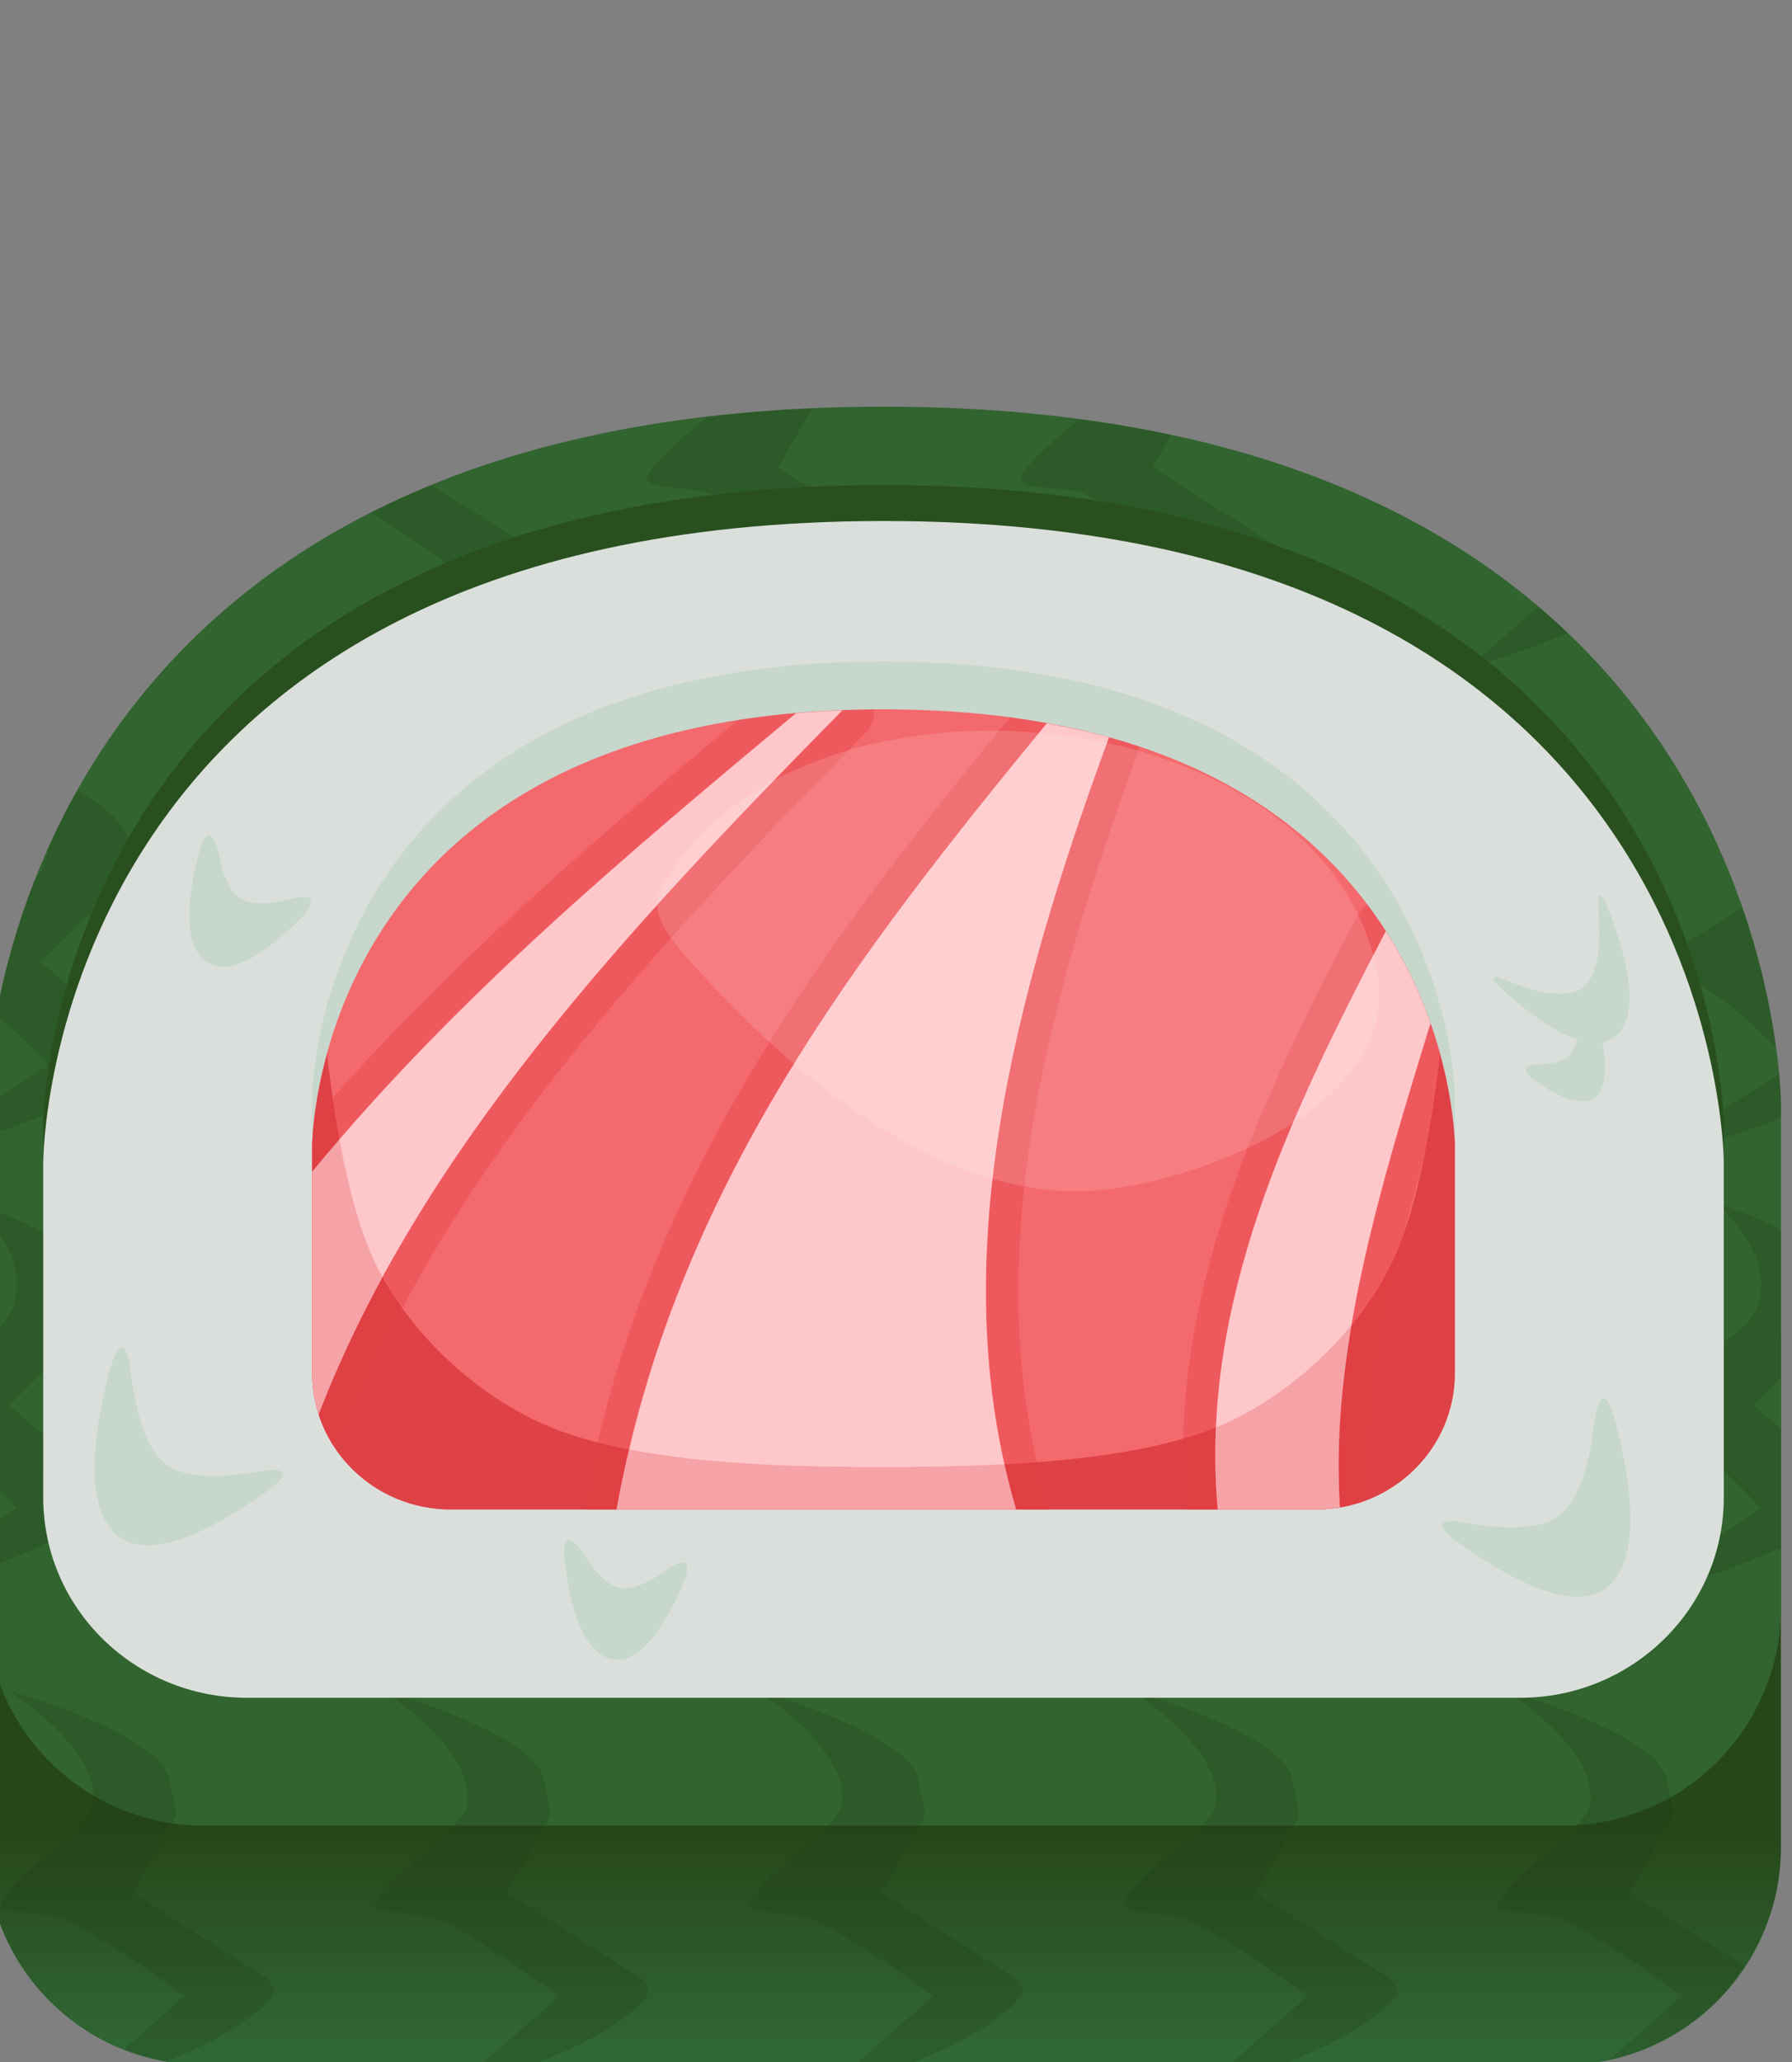 <?xml version="1.0" encoding="UTF-8" standalone="no"?>
<!-- Created with Inkscape (http://www.inkscape.org/) -->

<svg
   width="300"
   height="345"
   viewBox="0 0 79.375 91.281"
   version="1.1"
   id="svg1"
   inkscape:export-filename="watermelon.svg"
   inkscape:export-xdpi="96"
   inkscape:export-ydpi="96"
   xmlns:inkscape="http://www.inkscape.org/namespaces/inkscape"
   xmlns:sodipodi="http://sodipodi.sourceforge.net/DTD/sodipodi-0.dtd"
   xmlns:xlink="http://www.w3.org/1999/xlink"
   xmlns="http://www.w3.org/2000/svg"
   xmlns:svg="http://www.w3.org/2000/svg">
  <rect x="0" y="0" width="79.375" height="91.281" fill="#808080" stroke="none"/>
  <sodipodi:namedview
     id="namedview1"
     pagecolor="#505050"
     bordercolor="#ffffff"
     borderopacity="1"
     inkscape:showpageshadow="0"
     inkscape:pageopacity="0"
     inkscape:pagecheckerboard="1"
     inkscape:deskcolor="#505050"
     inkscape:document-units="px">
    <inkscape:page
       x="0"
       y="0"
       width="79.375"
       height="91.281"
       id="page2"
       margin="0"
       bleed="0" />
  </sodipodi:namedview>
  <defs
     id="defs1">
    <linearGradient
       inkscape:collect="always"
       xlink:href="#linearGradient266"
       id="linearGradient254"
       gradientUnits="userSpaceOnUse"
       gradientTransform="translate(-1478.174,-23.103)"
       x1="150"
       y1="305"
       x2="150"
       y2="345" />
    <linearGradient
       id="linearGradient266"
       inkscape:collect="always">
      <stop
         style="stop-color:#264718;stop-opacity:1;"
         offset="0"
         id="stop265" />
      <stop
         style="stop-color:#316837;stop-opacity:1;"
         offset="1"
         id="stop266" />
    </linearGradient>
    <inkscape:path-effect
       effect="fillet_chamfer"
       id="path-effect240"
       is_visible="true"
       lpeversion="1"
       nodesatellites_param="F,0,0,1,0,10.334,0,1 @ F,0,0,1,0,0,0,1 @ F,0,0,1,0,7.745,0,1 @ F,0,0,1,0,1.007,0,1"
       radius="0"
       unit="px"
       method="auto"
       mode="F"
       chamfer_steps="1"
       flexible="false"
       use_knot_distance="true"
       apply_no_radius="true"
       apply_with_radius="true"
       only_selected="false"
       hide_knots="false" />
    <inkscape:path-effect
       effect="fillet_chamfer"
       id="path-effect242"
       is_visible="true"
       lpeversion="1"
       nodesatellites_param="F,0,0,1,0,10.334,0,1 @ F,0,0,1,0,0,0,1 @ F,0,0,1,0,7.745,0,1 @ F,0,0,1,0,1.007,0,1"
       radius="0"
       unit="px"
       method="auto"
       mode="F"
       chamfer_steps="1"
       flexible="false"
       use_knot_distance="true"
       apply_no_radius="true"
       apply_with_radius="true"
       only_selected="false"
       hide_knots="false" />
    <inkscape:path-effect
       effect="fillet_chamfer"
       id="path-effect244"
       is_visible="true"
       lpeversion="1"
       nodesatellites_param="F,0,0,1,0,10.334,0,1 @ F,0,0,1,0,0,0,1 @ F,0,0,1,0,7.745,0,1 @ F,0,0,1,0,1.007,0,1"
       radius="0"
       unit="px"
       method="auto"
       mode="F"
       chamfer_steps="1"
       flexible="false"
       use_knot_distance="true"
       apply_no_radius="true"
       apply_with_radius="true"
       only_selected="false"
       hide_knots="false" />
    <inkscape:path-effect
       effect="fillet_chamfer"
       id="path-effect247"
       is_visible="true"
       lpeversion="1"
       nodesatellites_param="F,0,0,1,0,10.334,0,1 @ F,0,0,1,0,0,0,1 @ F,0,0,1,0,7.745,0,1 @ F,0,0,1,0,1.007,0,1"
       radius="0"
       unit="px"
       method="auto"
       mode="F"
       chamfer_steps="1"
       flexible="false"
       use_knot_distance="true"
       apply_no_radius="true"
       apply_with_radius="true"
       only_selected="false"
       hide_knots="false" />
    <inkscape:path-effect
       effect="fillet_chamfer"
       id="path-effect250"
       is_visible="true"
       lpeversion="1"
       nodesatellites_param="F,0,0,1,0,10.334,0,1 @ F,0,0,1,0,0,0,1 @ F,0,0,1,0,7.745,0,1 @ F,0,0,1,0,1.007,0,1"
       radius="0"
       unit="px"
       method="auto"
       mode="F"
       chamfer_steps="1"
       flexible="false"
       use_knot_distance="true"
       apply_no_radius="true"
       apply_with_radius="true"
       only_selected="false"
       hide_knots="false" />
    <inkscape:path-effect
       effect="fillet_chamfer"
       id="path-effect254"
       is_visible="true"
       lpeversion="1"
       nodesatellites_param="F,0,0,1,0,10.334,0,1 @ F,0,0,1,0,0,0,1 @ F,0,0,1,0,7.745,0,1 @ F,0,0,1,0,1.007,0,1"
       radius="0"
       unit="px"
       method="auto"
       mode="F"
       chamfer_steps="1"
       flexible="false"
       use_knot_distance="true"
       apply_no_radius="true"
       apply_with_radius="true"
       only_selected="false"
       hide_knots="false" />
  </defs>
  <g
     inkscape:label="Layer 1"
     inkscape:groupmode="layer"
     id="layer1">
    <g
       id="g4"
       transform="matrix(0.265,0,0,0.265,391.1,6.113)">
      <path
         class="cls-2"
         d="m -1478.174,201.347 v 84.17 a 36.38,36.38 0 0 0 36.38,36.38 h 227.24 a 36.38,36.38 0 0 0 36.38,-36.38 v -84.17 c 0,0 0,-137.83 -150,-137.83 -150,0 -150,137.83 -150,137.83 z"
         id="path152"
         style="display:inline;fill:url(#linearGradient254);fill-opacity:1" />
      <path
         class="cls-2"
         d="m -1478.174,161.347 v 84.17 c 0,20.092 16.288,36.38 36.38,36.38 h 227.24 c 20.092,0 36.38,-16.288 36.38,-36.38 v -84.17 c 0,0 0,-116.482 -150,-116.482 -150,0 -150,116.482 -150,116.482 z"
         id="path153"
         style="fill:#31642f;fill-opacity:1"
         sodipodi:nodetypes="csssscsc" />
      <path
         id="path403"
         style="fill:#1f3c15;fill-opacity:0.24;stroke-width:2.014;stroke-linejoin:round"
         d="m -1340.137,45.158 c -6.127,0.268 -11.952,0.764 -17.547,1.424 -3.826,3.389 -8.389,6.914 -10.059,9.959 -0.447,2.497 7.218,1.4 10.619,2.92 7.109,3.176 20.096,12.787 20.096,12.787 l -18.453,16.219 c 0,0 26.297,-7.119 33.113,-16.225 0.867,-2.344 -1.646,-3.345 -2.994,-4.262 -6.8,-4.326 -13.6,-8.652 -20.4,-12.979 1.863,-3.29 3.765,-6.552 5.625,-9.844 z m 44.566,1.83 c -3.73,3.264 -7.997,6.629 -9.6,9.553 -0.447,2.497 7.216,1.4 10.617,2.92 7.109,3.176 20.096,12.787 20.096,12.787 l -18.453,16.219 c 0,0 26.297,-7.119 33.113,-16.225 0.867,-2.344 -1.646,-3.345 -2.994,-4.262 -6.8,-4.326 -13.6,-8.652 -20.4,-12.979 1.023,-1.807 2.045,-3.614 3.088,-5.406 -4.897,-1.047 -10.087,-1.894 -15.467,-2.607 z m -108.098,10.98 c -3.566,1.457 -7.004,2.987 -10.236,4.627 6.745,4.064 14.307,9.652 14.307,9.652 l -18.453,16.219 c 0,0 26.297,-7.119 33.113,-16.225 0.867,-2.344 -1.646,-3.345 -2.994,-4.262 -5.246,-3.337 -10.491,-6.675 -15.736,-10.012 z m 184.92,20.311 -11.592,10.187 c 0,0 8.137,-2.25 16.527,-5.77 -1.568,-1.498 -3.226,-2.966 -4.936,-4.418 z m -244.24,30.773 c -1.808,3.22 -3.398,6.412 -4.801,9.543 -0.182,1.708 -0.789,3.45 -2.039,5.16 -0.057,0.057 -0.145,0.12 -0.205,0.178 -3.353,8.555 -5.242,16.237 -6.398,22.523 4.486,3.878 8.721,8.418 8.721,8.418 l -10.463,6.664 v 5.172 c 8.943,-2.941 19.503,-7.08 25.125,-11.84 1.881,-2.344 -0.199,-3.345 -1.15,-4.262 -4.928,-4.326 -9.857,-8.652 -14.785,-12.979 4.241,-4.246 8.57,-8.401 12.756,-12.705 0.888,-2.082 1.048,-4.152 1.643,-6.229 0.84,-3.583 -3.512,-6.983 -8.402,-9.645 z m 278.352,19.445 c -5.509,3.6 -12.282,7.413 -15.479,10.672 -1.527,2.497 6.609,1.4 9.354,2.92 4.176,2.313 8.922,7.016 11.775,9.957 -0.789,-5.91 -2.371,-14.095 -5.65,-23.549 z m 6.168,27.824 -23.197,14.773 c 0,0 12.012,-2.932 23.492,-7.416 v -2.332 c 0,0 -5e-4,-1.83 -0.295,-5.025 z m -10.434,21.58 c 0,0 12.198,10.444 5.299,19.889 -4.707,4.703 -17.138,10.662 -21.799,15.414 -1.527,2.497 6.609,1.4 9.354,2.92 5.735,3.176 14.564,12.787 14.564,12.787 l -25.471,16.219 c 0,0 16.06,-3.907 28.781,-9.621 v -19.82 c -1.528,-1.341 -3.056,-2.682 -4.584,-4.023 1.524,-1.526 3.048,-3.053 4.584,-4.566 v -24.797 c -5.292,-2.672 -10.729,-4.4 -10.729,-4.4 z m -289.271,0.793 v 1.516 c 3.153,3.58 8.006,10.805 3.057,17.58 -0.802,0.802 -1.882,1.649 -3.057,2.512 v 23.365 c 2.945,2.817 5.176,5.244 5.176,5.244 l -5.176,3.295 v 6.699 c 7.534,-2.744 15.318,-6.174 19.838,-10 1.881,-2.344 -0.199,-3.345 -1.15,-4.262 -4.928,-4.326 -9.857,-8.652 -14.785,-12.979 4.241,-4.246 8.57,-8.401 12.756,-12.705 0.888,-2.082 1.046,-4.152 1.641,-6.229 1.524,-6.503 -13.256,-12.259 -18.299,-14.037 z" />
      <path
         class="cls-2"
         d="m -1468.623,165.062 v 56.039 c 0,18.473 15.251,33.448 34.064,33.448 h 212.772 c 18.813,0 34.064,-14.975 34.064,-33.448 v -56.039 c 0,0 0,-107.095 -140.449,-107.095 -140.449,0 -140.449,107.095 -140.449,107.095 z"
         id="path154"
         style="fill:#294f1f;fill-opacity:1;stroke-width:0.928"
         sodipodi:nodetypes="csssscsc" />
      <path
         id="path399"
         style="fill:#1f3c15;fill-opacity:0.24;stroke-width:1.843;stroke-linejoin:round"
         d="m -3563.297,465.238 c 0,0 16.716,8.749 13.902,16.661 -2.672,3.94 -12.526,8.932 -15.131,12.913 -0.447,2.092 7.216,1.173 10.617,2.446 7.109,2.661 20.096,10.712 20.096,10.712 l -10.066,7.414 a 36.38,30.477 0 0 0 7.143,1.695 c 7.006,-2.397 14.407,-5.558 17.584,-9.114 0.867,-1.964 -1.644,-2.802 -2.992,-3.57 -6.8,-3.624 -13.602,-7.248 -20.402,-10.873 2.404,-3.557 4.936,-7.038 7.26,-10.643 -0.013,-1.744 -0.748,-3.478 -1.053,-5.218 -1.538,-6.5 -26.957,-12.424 -26.957,-12.424 z m 62.57,0 c 0,0 16.716,8.749 13.902,16.661 -2.672,3.94 -12.526,8.932 -15.131,12.913 -0.447,2.092 7.216,1.173 10.617,2.446 7.109,2.661 20.096,10.712 20.096,10.712 l -13.285,9.783 h 8.41 c 7.537,-2.454 16.059,-5.898 19.535,-9.788 0.867,-1.964 -1.644,-2.802 -2.992,-3.57 -6.8,-3.624 -13.602,-7.248 -20.402,-10.873 2.404,-3.557 4.936,-7.038 7.26,-10.643 -0.013,-1.744 -0.748,-3.478 -1.053,-5.218 -1.538,-6.5 -26.957,-12.424 -26.957,-12.424 z m 62.57,0 c 0,0 16.716,8.749 13.902,16.661 -2.672,3.94 -12.526,8.932 -15.131,12.913 -0.447,2.092 7.216,1.173 10.617,2.446 7.109,2.661 20.096,10.712 20.096,10.712 l -13.285,9.783 h 8.41 c 7.537,-2.454 16.059,-5.898 19.535,-9.788 0.867,-1.964 -1.644,-2.802 -2.992,-3.57 -6.8,-3.624 -13.602,-7.248 -20.402,-10.873 2.404,-3.557 4.936,-7.038 7.26,-10.643 -0.013,-1.744 -0.748,-3.478 -1.053,-5.218 -1.538,-6.5 -26.957,-12.424 -26.957,-12.424 z m 62.57,0 c 0,0 16.716,8.749 13.902,16.661 -2.672,3.94 -12.526,8.932 -15.131,12.913 -0.447,2.092 7.216,1.173 10.617,2.446 7.109,2.661 20.096,10.712 20.096,10.712 l -13.285,9.783 h 8.41 c 7.537,-2.454 16.059,-5.898 19.535,-9.788 0.867,-1.964 -1.644,-2.802 -2.992,-3.57 -6.8,-3.624 -13.602,-7.248 -20.402,-10.873 2.404,-3.557 4.936,-7.038 7.26,-10.643 -0.013,-1.744 -0.748,-3.478 -1.053,-5.218 -1.538,-6.5 -26.957,-12.424 -26.957,-12.424 z m 62.57,0 c 0,0 16.716,8.749 13.902,16.661 -2.672,3.94 -12.526,8.932 -15.131,12.913 -0.447,2.092 7.216,1.173 10.617,2.446 7.109,2.661 20.096,10.712 20.096,10.712 l -12.129,8.932 a 36.38,30.477 0 0 0 22.629,-13.129 c -6.411,-3.417 -12.823,-6.834 -19.234,-10.251 2.404,-3.557 4.935,-7.038 7.26,-10.643 -0.013,-1.744 -0.748,-3.478 -1.053,-5.218 -1.538,-6.5 -26.957,-12.424 -26.957,-12.424 z"
         transform="matrix(1,0,0,1.194,2088.83,-296.147)" />
      <path
         class="cls-2"
         d="m -1468.623,171.062 v 56.039 c 0,18.473 15.251,33.448 34.064,33.448 h 212.772 c 18.813,0 34.064,-14.975 34.064,-33.448 v -56.039 c 0,0 0,-107.095 -140.449,-107.095 -140.449,0 -140.449,107.095 -140.449,107.095 z"
         id="path155"
         style="fill:#dbdfdb;fill-opacity:1;stroke-width:0.928"
         sodipodi:nodetypes="csssscsc" />
      <path
         class="cls-2"
         d="m -1423.669,160.244 v 38.102 c 0,12.56 10.369,22.742 23.161,22.742 h 144.668 c 12.791,0 23.161,-10.182 23.161,-22.742 v -38.102 c 0,0 0,-72.816 -95.495,-72.816 -95.495,0 -95.495,72.816 -95.495,72.816 z"
         id="path157"
         style="fill:#c7d7cc;fill-opacity:1;stroke-width:0.631"
         sodipodi:nodetypes="csssscsc" />
      <path
         class="cls-2"
         d="m -1423.669,168.244 v 38.102 c 0,12.56 10.369,22.742 23.161,22.742 h 144.668 c 12.791,0 23.161,-10.182 23.161,-22.742 v -38.102 c 0,0 0,-72.816 -95.495,-72.816 -95.495,0 -95.495,72.816 -95.495,72.816 z"
         id="path158"
         style="fill:#f4696d;fill-opacity:1;stroke-width:0.631"
         sodipodi:nodetypes="csssscsc" />
      <path
         id="path165"
         style="fill:#de4146;fill-opacity:1;stroke:none;stroke-width:5;stroke-linejoin:round"
         d="m -1421.182,153.01 c -2.42,8.874 -2.486,15.232 -2.486,15.232 v 38.104 c 0,12.56 10.369,22.742 23.16,22.742 h 144.668 c 12.791,0 23.16,-10.182 23.16,-22.742 V 168.243 c 0,0 -0.067,-6.359 -2.486,-15.232 -1.438,12.734 -4.022,27.396 -8.723,36.268 -5.571,10.515 -15.053,19.474 -25.713,24.762 -14.414,7.149 -39.094,7.979 -58.909,7.963 -19.593,-0.015 -43.822,-0.815 -58.236,-7.963 -10.66,-5.287 -20.142,-14.247 -25.713,-24.762 -4.7,-8.872 -7.285,-23.533 -8.723,-36.268 z"
         sodipodi:nodetypes="ccssssccssassc" />
      <path
         id="path166"
         style="fill:#e33c43;fill-opacity:0.353;stroke-linejoin:round"
         d="m -1329.717,95.464 c -8.315,0.071 -15.932,0.672 -22.84,1.76 -24.694,20.638 -49.307,41.727 -70.773,66.664 -0.299,2.663 -0.338,4.355 -0.338,4.355 v 38.104 c 0,4.249 1.208,8.211 3.273,11.613 a 5.401,5.401 0 0 0 2.842,-2.814 c 16.479,-42.729 50.475,-79.334 86.357,-115.764 a 5.401,5.401 0 0 0 1.478,-3.918 z m 22.654,1.336 c -30.959,37.819 -61.256,77.357 -71.045,131.326 a 5.401,5.401 0 0 0 0.109,0.963 h 77.357 a 5.401,5.401 0 0 0 -0.193,-1.52 c -11.498,-39.215 -0.711,-81.699 15.424,-125.609 a 5.401,5.401 0 0 0 0.068,-0.268 c -6.418,-2.151 -13.641,-3.819 -21.721,-4.893 z m 8.301,6.969 c 0.401,0.083 0.777,0.176 1.172,0.262 -14.396,40.251 -24.449,80.687 -15.391,119.658 h -53.174 c 10.399,-47.769 37.944,-83.932 67.393,-119.92 z m 51.5,24.324 a 5.401,5.401 0 0 0 -1.738,1.889 c -16.234,31.031 -31.773,63.189 -28.715,99.107 h 21.875 c 3.305,0 6.442,-0.691 9.287,-1.916 -1.126,-21.94 5.193,-45.514 12.506,-69.633 -1.627,-7.814 -5.216,-18.816 -13.215,-29.447 z m -130.644,5.297 c -15.689,18.128 -29.667,37.104 -40.361,57.574 v -16.295 c 12.375,-14.83 26.06,-28.336 40.361,-41.279 z m 133.85,10.873 c 0.587,1.313 1.12,2.603 1.596,3.867 -7.69,25 -15.323,50.418 -14.92,75.559 h -9.678 c -1.022,-27.347 9.727,-53.26 23.002,-79.426 z" />
      <path
         id="path168"
         style="fill:#fec7ca;fill-opacity:1;stroke:none;stroke-width:5;stroke-linejoin:round"
         d="m -1335.043,95.593 c -2.671,0.103 -5.255,0.271 -7.768,0.49 -28.525,23.78 -56.993,47.625 -80.857,76.584 v 33.68 c 0,2.39 0.38,4.691 1.076,6.855 16.999,-44.077 51.6,-81.113 87.549,-117.609 z m 34.154,2.17 c -31.592,38.498 -62.178,77.692 -71.906,131.326 h 66.779 c -12.046,-41.084 -0.714,-84.764 15.537,-128.992 -3.267,-0.908 -6.763,-1.672 -10.41,-2.334 z m 56.674,34.723 c -16.247,31.054 -31.169,62.329 -28.094,96.604 h 16.469 c 1.348,0 2.662,-0.136 3.947,-0.354 -1.675,-26.119 6.733,-53.498 15.154,-80.879 -1.688,-4.809 -4.087,-10.077 -7.477,-15.371 z" />
      <path
         id="path169"
         style="fill:#ea7377;fill-opacity:0.42;stroke:none;stroke-width:5;stroke-linejoin:round"
         d="m -1419.111,167.262 c -1.536,1.782 -3.056,3.583 -4.557,5.404 v 33.68 c 0,0.701 0.044,1.393 0.107,2.078 0.022,0.238 0.054,0.473 0.084,0.709 0.056,0.448 0.125,0.891 0.207,1.33 0.05,0.265 0.099,0.531 0.158,0.793 0.101,0.448 0.219,0.889 0.346,1.326 0.06,0.206 0.108,0.416 0.174,0.619 3.033,-7.863 6.646,-15.493 10.707,-22.945 -0.184,-0.33 -0.398,-0.646 -0.574,-0.979 -2.995,-5.653 -5.125,-13.658 -6.652,-22.016 z m 169.168,31.004 c -5.367,6.561 -12.207,12.078 -19.658,15.773 -0.95,0.471 -1.949,0.912 -2.984,1.33 -0.2,4.524 -0.138,9.092 0.277,13.719 h 16.469 c 0.688,0 1.364,-0.044 2.037,-0.102 0.624,-0.059 1.24,-0.142 1.85,-0.244 0.02,-0.003 0.041,-0.004 0.061,-0.008 0,-6.5e-4 0,-0.001 0,-0.002 -0.641,-9.994 0.202,-20.174 1.949,-30.467 z m -120.756,20.803 c -0.778,3.284 -1.48,6.623 -2.096,10.02 h 66.779 c -0.737,-2.512 -1.381,-5.034 -1.947,-7.564 -7.016,0.371 -14.044,0.484 -20.547,0.479 -13.436,-0.01 -29.053,-0.39 -42.19,-2.934 z" />
      <path
         style="fill:#c7d7cc;fill-opacity:1;stroke:none;stroke-width:10.8;stroke-linejoin:round;stroke-dasharray:none;stroke-opacity:0.353"
         d="m 20.289,237.131 c -2.517,9.575 -4.702,23.305 1.789,27.804 6.122,4.243 17.824,-2.844 24.985,-8.074 3.453,-2.522 2.747,-3.771 -1.461,-3.015 -5.008,0.9 -11.32,1.421 -15,-0.596 -0.487,-0.267 -1.21,-0.815 -1.604,-1.206 -3.04,-3.016 -4.448,-9.083 -5.095,-14.458 -0.682,-5.662 -2.163,-5.973 -3.614,-0.455 z"
         id="path171"
         sodipodi:nodetypes="cacac"
         inkscape:path-effect="#path-effect240"
         inkscape:original-d="m 23.376624,227.27272 c 0,0 -11.623082,30.5069 -1.298702,37.66234 9.210737,6.38362 31.054813,-12.87994 31.054813,-12.87994 0,0 -17.164498,5.35837 -23.376623,0.64935 -6.964955,-5.2797 -6.379488,-25.43175 -6.379488,-25.43175 z"
         transform="translate(-1477.841,-31.158)" />
      <path
         style="fill:#c7d7cc;fill-opacity:1;stroke:none;stroke-width:10.8;stroke-linejoin:round;stroke-dasharray:none;stroke-opacity:0.353"
         d="m 20.289,237.131 c -2.517,9.575 -4.702,23.305 1.789,27.804 6.122,4.243 17.824,-2.844 24.985,-8.074 3.453,-2.522 2.747,-3.771 -1.461,-3.015 -5.008,0.9 -11.32,1.421 -15,-0.596 -0.487,-0.267 -1.21,-0.815 -1.604,-1.206 -3.04,-3.016 -4.448,-9.083 -5.095,-14.458 -0.682,-5.662 -2.163,-5.973 -3.614,-0.455 z"
         id="path173"
         sodipodi:nodetypes="cacac"
         inkscape:path-effect="#path-effect242"
         inkscape:original-d="m 23.376624,227.27272 c 0,0 -11.623082,30.5069 -1.298702,37.66234 9.210737,6.38362 31.054813,-12.87994 31.054813,-12.87994 0,0 -17.164498,5.35837 -23.376623,0.64935 -6.964955,-5.2797 -6.379488,-25.43175 -6.379488,-25.43175 z"
         transform="matrix(-1,0,0,1,-1185.517,-22.583)" />
      <path
         style="fill:#c7d7cc;fill-opacity:1;stroke:none;stroke-width:10.8;stroke-linejoin:round;stroke-dasharray:none;stroke-opacity:0.353"
         d="m 22.63,244.259 c -2.667,6.41 -4.657,14.446 -0.095,18.12 4.432,3.569 12.458,-0.17 18.097,-3.672 3.631,-2.255 2.898,-3.77 -1.374,-3.725 -3.141,0.034 -6.535,-0.319 -8.698,-1.674 -0.471,-0.295 -1.145,-0.905 -1.488,-1.342 -1.301,-1.656 -1.929,-4.096 -2.187,-6.61 -0.581,-5.662 -2.065,-6.363 -4.255,-1.098 z"
         id="path189"
         sodipodi:nodetypes="cacac"
         inkscape:path-effect="#path-effect244"
         inkscape:original-d="m 27.318432,235.05973 c 0,0 -12.98733,20.71247 -4.78296,27.319 7.316454,5.89154 24.424328,-8.12947 24.424328,-8.12947 0,0 -12.821427,2.429 -17.203688,-1.54479 -4.812197,-4.36365 -2.43768,-17.64474 -2.43768,-17.64474 z"
         transform="matrix(0.873,-0.219,0.108,0.958,-1489.006,-108.599)" />
      <path
         style="fill:#c7d7cc;fill-opacity:1;stroke:none;stroke-width:10.8;stroke-linejoin:round;stroke-dasharray:none;stroke-opacity:0.353"
         d="m 22.63,244.259 c -2.667,6.41 -4.657,14.446 -0.095,18.12 4.432,3.569 12.458,-0.17 18.097,-3.672 3.631,-2.255 2.898,-3.77 -1.374,-3.725 -3.141,0.034 -6.535,-0.319 -8.698,-1.674 -0.471,-0.295 -1.145,-0.905 -1.488,-1.342 -1.301,-1.656 -1.929,-4.096 -2.187,-6.61 -0.581,-5.662 -2.065,-6.363 -4.255,-1.098 z"
         id="path190"
         sodipodi:nodetypes="cacac"
         inkscape:path-effect="#path-effect247"
         inkscape:original-d="m 27.318432,235.05973 c 0,0 -12.98733,20.71247 -4.78296,27.319 7.316454,5.89154 24.424328,-8.12947 24.424328,-8.12947 0,0 -12.821427,2.429 -17.203688,-1.54479 -4.812197,-4.36365 -2.43768,-17.64474 -2.43768,-17.64474 z"
         transform="matrix(0.734,-0.52,0.447,0.854,-1507.15,41.795)" />
      <path
         style="fill:#c7d7cc;fill-opacity:1;stroke:none;stroke-width:10.8;stroke-linejoin:round;stroke-dasharray:none;stroke-opacity:0.353"
         d="m 19.271,236.753 c -4.247,10.961 -9.241,28.2 -1.33,33.696 7.609,5.286 21.808,-5.841 29.643,-12.994 3.158,-2.883 2.495,-3.736 -1.458,-2.107 -5.991,2.469 -14.37,5.029 -19.077,2.543 -0.491,-0.259 -1.218,-0.803 -1.612,-1.195 -3.826,-3.811 -4.071,-12.31 -3.515,-19.199 0.459,-5.685 -0.59,-6.064 -2.652,-0.744 z"
         id="path192"
         sodipodi:nodetypes="cacac"
         inkscape:path-effect="#path-effect250"
         inkscape:original-d="m 23.376624,227.27272 c 0,0 -17.3478887,34.90067 -5.434744,43.17706 10.870329,7.55192 35.190855,-18.39466 35.190855,-18.39466 0,0 -19.602068,10.77525 -26.933189,5.30024 -8.069592,-6.02651 -2.822922,-30.08264 -2.822922,-30.08264 z"
         transform="matrix(-0.635,0,0,0.635,-1194.746,-21.448)" />
      <path
         style="fill:#c7d7cc;fill-opacity:1;stroke:none;stroke-width:10.8;stroke-linejoin:round;stroke-dasharray:none;stroke-opacity:0.353"
         d="m 17.819,249.073 c -1.934,7.018 -3.199,15.771 1.226,18.895 3.833,2.706 10.746,-1.151 15.757,-4.756 3.47,-2.496 2.588,-4.124 -1.683,-4.173 -2.234,-0.025 -4.495,-0.308 -6.077,-1.136 -0.492,-0.257 -1.197,-0.832 -1.565,-1.248 -1.471,-1.666 -2.438,-4.342 -3.074,-7.099 -1.28,-5.553 -3.069,-5.982 -4.584,-0.483 z"
         id="path236"
         sodipodi:nodetypes="cacac"
         inkscape:path-effect="#path-effect254"
         inkscape:original-d="m 21.187968,239.31033 c 0,0 -9.968798,23.13317 -2.143144,28.65783 6.482978,4.57677 21.776722,-9.62065 21.776722,-9.62065 0,0 -10.835168,2.09413 -14.622,-0.99215 -4.839092,-3.94388 -5.011578,-18.04503 -5.011578,-18.04503 z"
         transform="matrix(-0.635,0,0,0.635,-1197.35,-9.816)" />
      <path
         style="fill:#ffffff;fill-opacity:0.139;stroke-width:9.828;stroke-linejoin:round;stroke-opacity:0.353"
         d="m -1359.089,139.087 c 18.154,19.948 42.617,38.948 67.087,36.65 18.404,-1.728 50.772,-15.016 46.322,-36.65 -9.668,-47.005 -98.076,-54.218 -119.798,-13.503 -2.325,4.358 3.214,10.014 6.389,13.503 z"
         id="path238"
         sodipodi:nodetypes="aaaaa" />
    </g>
  </g>
</svg>
